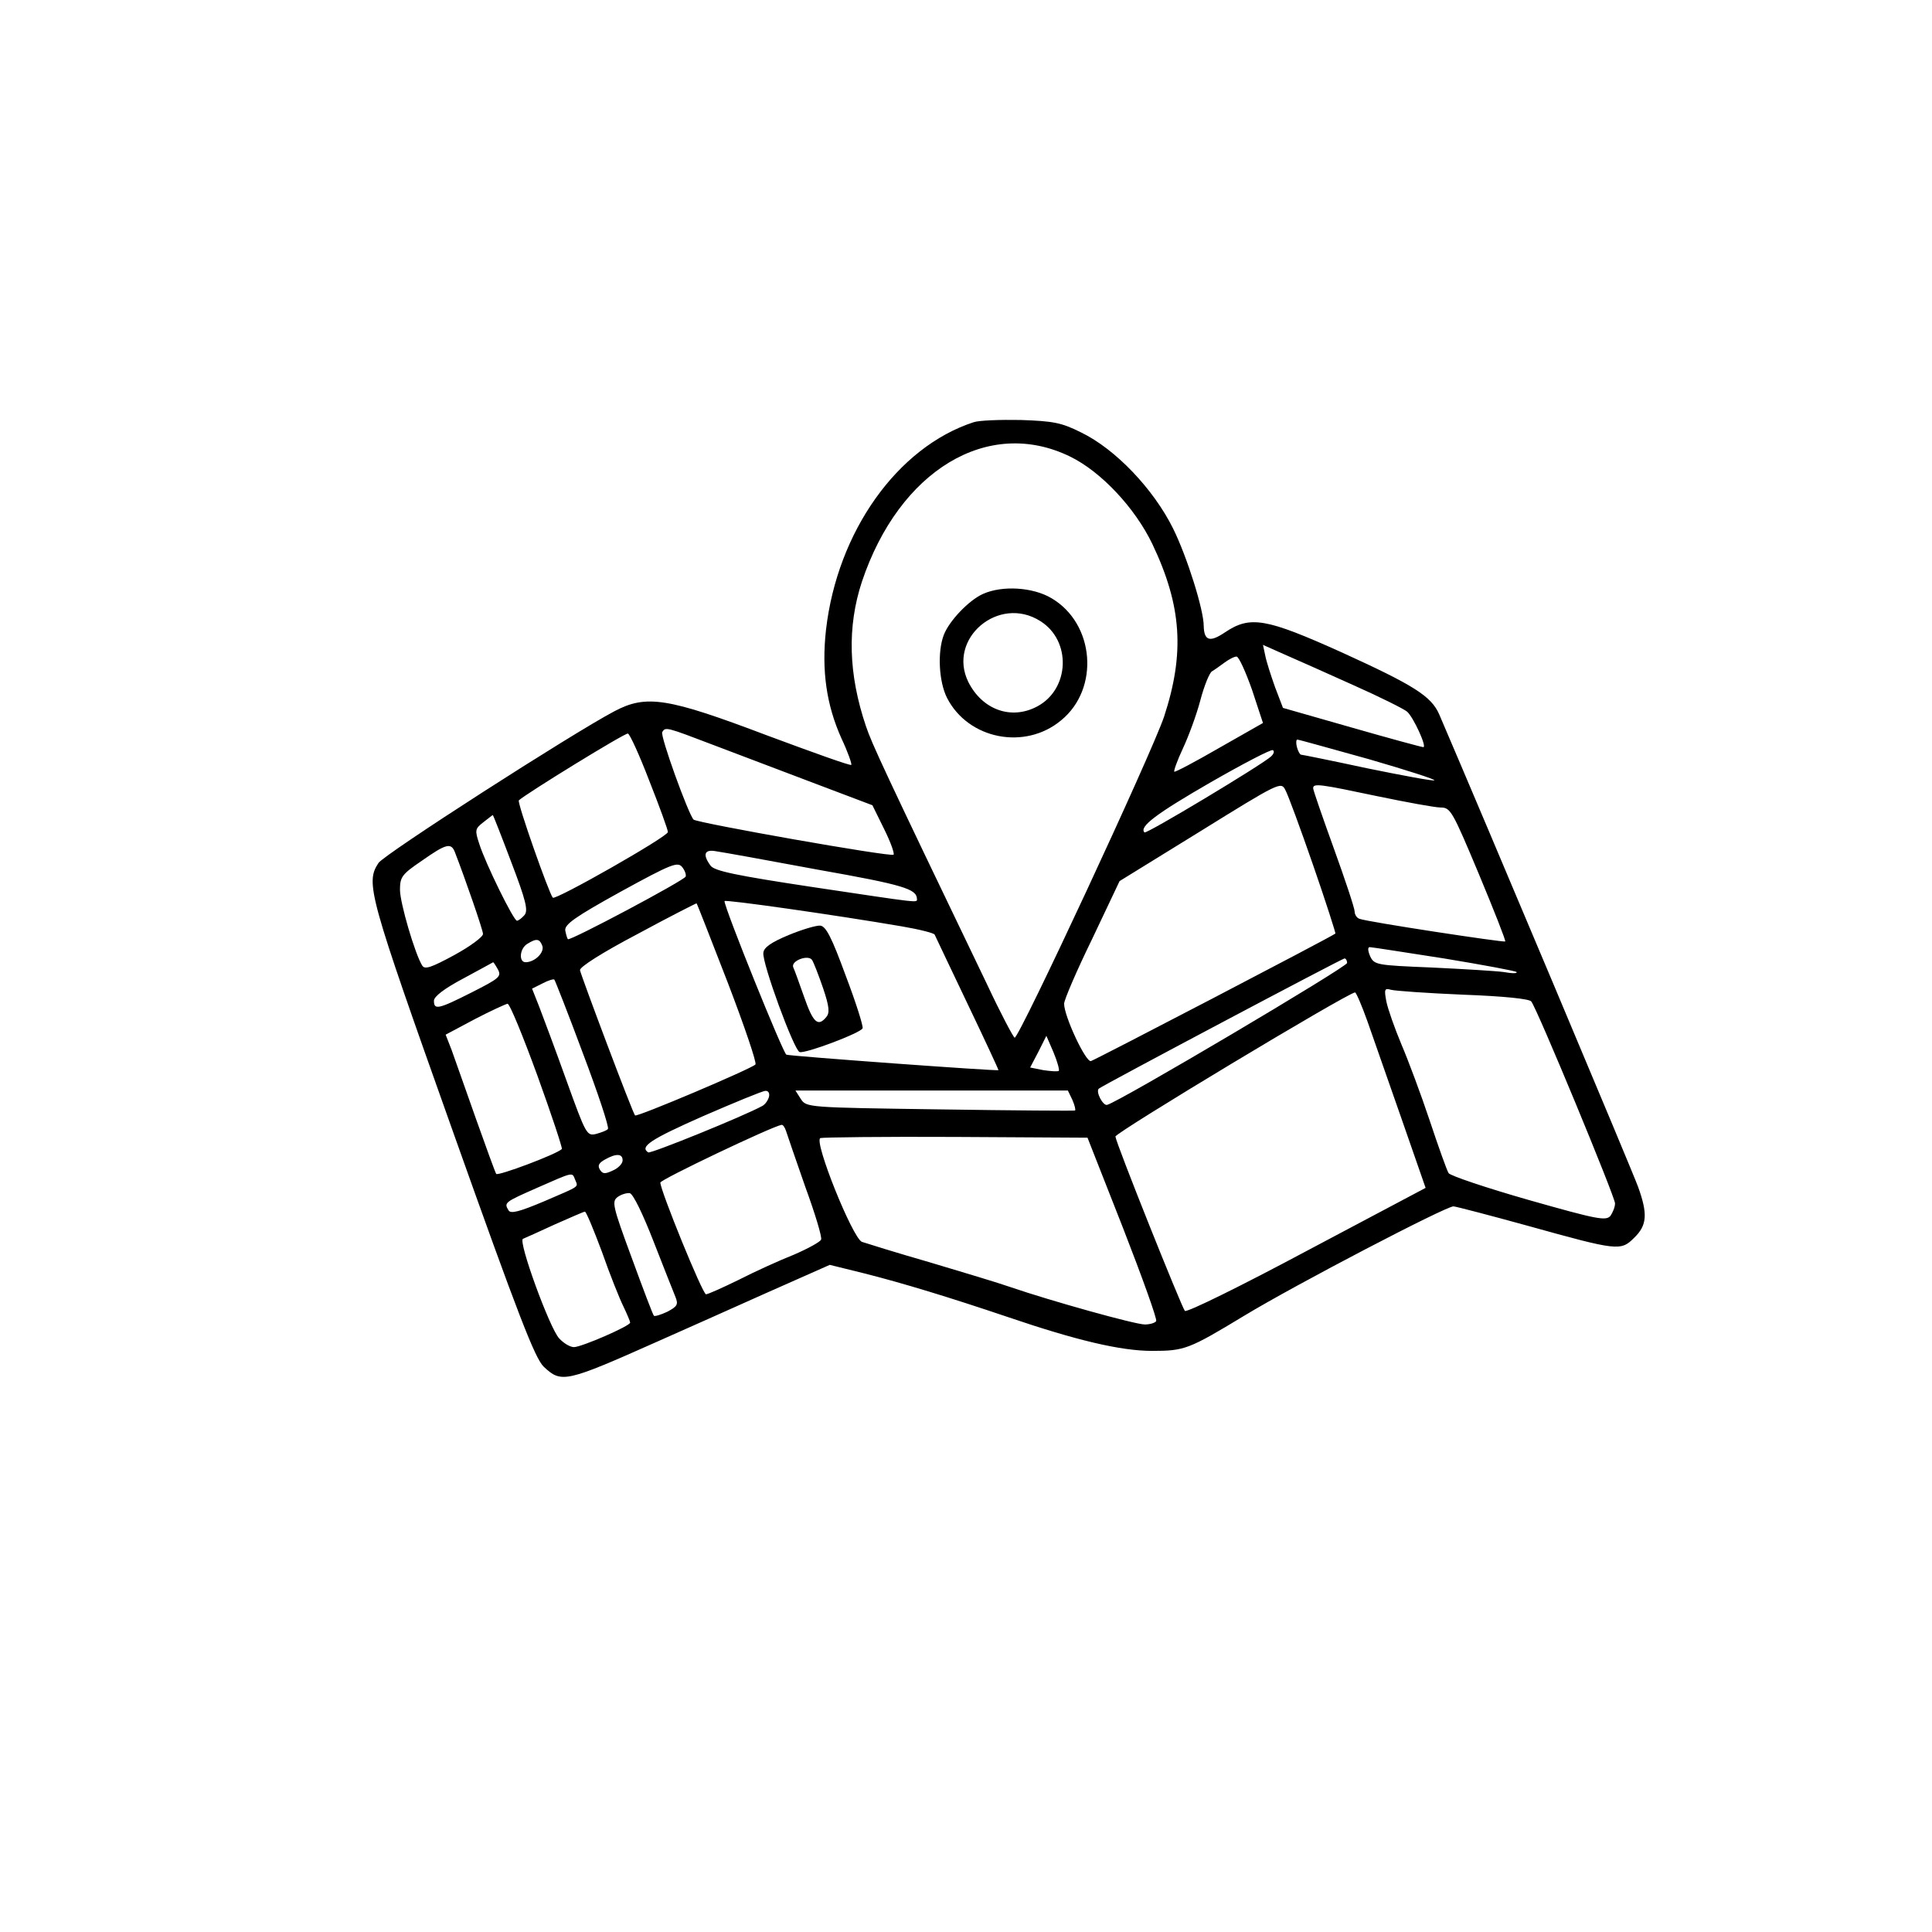 <?xml version="1.0" standalone="no"?>
<!DOCTYPE svg PUBLIC "-//W3C//DTD SVG 20010904//EN"
 "http://www.w3.org/TR/2001/REC-SVG-20010904/DTD/svg10.dtd">
<svg version="1.0" xmlns="http://www.w3.org/2000/svg"
 width="512pt" height="512pt" viewBox="0 0 512 512"
 preserveAspectRatio="xMidYMid meet">

<g transform="translate(0,512) scale(0.1,-0.1)"
fill="#000000" stroke="none">
<path d="M2580 4001 c-202 -66 -361 -290 -391 -550 -12 -108 1 -199 41 -288
17 -36 28 -68 26 -70 -2 -3 -102 33 -223 78 -264 100 -320 109 -405 64 -112
-59 -610 -379 -625 -402 -35 -53 -26 -84 196 -708 176 -495 219 -605 242 -627
47 -44 57 -42 304 68 66 29 195 87 287 128 l167 74 93 -23 c99 -25 224 -63
378 -115 182 -62 300 -90 383 -90 86 0 97 4 244 93 137 83 536 291 555 290 9
-1 97 -24 195 -51 241 -67 248 -68 284 -32 34 33 36 63 10 135 -13 37 -408
975 -527 1252 -21 48 -67 77 -258 164 -202 91 -243 98 -310 53 -40 -27 -55
-22 -56 17 0 43 -44 183 -81 258 -52 105 -153 211 -244 255 -52 26 -73 30
-160 33 -55 1 -111 -1 -125 -6z m256 -91 c82 -40 172 -136 218 -232 78 -164
86 -289 31 -457 -33 -98 -383 -850 -396 -851 -3 0 -37 64 -74 143 -275 572
-304 635 -320 682 -47 139 -50 264 -11 383 99 296 335 438 552 332z m749 -605
c72 -32 136 -64 144 -71 17 -15 53 -94 43 -94 -4 0 -89 23 -190 52 l-182 52
-21 55 c-11 31 -23 68 -26 84 l-6 28 54 -24 c30 -13 113 -50 184 -82z m-267
-13 l29 -88 -116 -66 c-64 -37 -117 -65 -119 -63 -2 2 8 30 23 62 15 32 36 89
46 127 10 38 24 73 31 77 7 4 22 15 33 23 11 8 25 16 32 16 6 0 24 -40 41 -88z
m-1423 -148 c66 -25 187 -71 269 -102 l148 -56 31 -63 c17 -34 28 -65 25 -68
-6 -7 -520 84 -530 93 -14 15 -89 222 -83 232 9 14 9 14 140 -36z m-174 -94
c27 -68 49 -129 49 -135 0 -12 -297 -181 -305 -174 -10 11 -95 252 -90 258 18
17 281 179 289 177 5 -1 31 -58 57 -126z m1907 58 c100 -29 178 -54 173 -56
-5 -2 -85 13 -178 32 -93 20 -172 36 -175 36 -3 0 -8 9 -11 20 -3 11 -2 20 1
20 4 0 89 -24 190 -52z m-260 7 c-24 -22 -330 -206 -335 -201 -15 15 32 50
174 132 87 50 162 89 166 86 5 -2 3 -10 -5 -17z m112 -288 c34 -98 60 -180 59
-181 -13 -10 -637 -335 -648 -338 -14 -3 -71 119 -71 152 0 10 33 87 74 171
l73 154 214 132 c208 129 214 132 225 110 7 -12 40 -102 74 -200z m170 183
c77 -16 153 -30 168 -30 26 0 31 -9 101 -176 40 -96 72 -177 70 -179 -4 -3
-366 52 -386 60 -7 2 -13 11 -13 19 0 9 -25 84 -55 167 -30 83 -55 155 -55
160 0 14 18 11 170 -21z m-2295 -175 c39 -102 45 -128 35 -140 -7 -8 -16 -15
-20 -15 -9 0 -84 153 -100 204 -12 36 -11 40 11 57 13 10 24 19 25 19 1 0 23
-56 49 -125z m-150 28 c28 -72 75 -208 75 -218 0 -8 -34 -33 -76 -56 -61 -33
-78 -39 -85 -28 -19 30 -59 166 -59 201 0 34 5 41 58 77 64 45 77 48 87 24z
m964 -48 c226 -40 260 -51 261 -77 0 -11 13 -12 -275 31 -206 31 -262 43 -272
57 -22 30 -16 44 15 38 15 -2 137 -24 271 -49z m-352 -18 c-3 -10 -306 -171
-312 -166 -2 2 -5 13 -7 23 -2 16 24 35 147 103 135 74 151 80 163 65 7 -9 11
-20 9 -25z m573 -132 c47 -8 86 -18 87 -22 2 -4 41 -87 87 -183 46 -96 83
-176 82 -176 -2 -3 -551 37 -562 41 -8 2 -164 388 -164 407 0 5 295 -37 470
-67z m-461 -150 c44 -115 77 -212 73 -216 -12 -12 -314 -140 -319 -135 -6 5
-142 367 -146 385 -1 8 56 45 153 96 85 46 156 82 156 81 1 0 38 -95 83 -211z
m-492 99 c7 -18 -20 -44 -44 -44 -19 0 -16 37 5 49 24 15 32 13 39 -5z m2390
-34 c103 -17 189 -33 192 -36 3 -4 -12 -4 -34 0 -22 3 -108 8 -191 12 -147 6
-152 7 -163 30 -6 14 -7 24 -1 24 5 0 94 -14 197 -30z m-257 -12 c-1 -11 -604
-368 -636 -376 -11 -3 -31 35 -22 43 7 7 643 344 651 345 4 0 7 -6 7 -12z
m-2250 -18 c9 -18 3 -23 -70 -60 -89 -45 -100 -47 -100 -22 0 11 27 32 78 59
42 23 78 42 79 43 1 0 7 -9 13 -20z m225 -222 c40 -106 70 -196 66 -200 -3 -4
-17 -9 -31 -13 -25 -6 -27 -2 -79 142 -29 81 -62 169 -72 195 l-19 48 28 14
c15 8 29 12 31 10 2 -2 37 -91 76 -196z m2332 156 c108 -4 176 -11 181 -18 16
-20 222 -518 222 -535 0 -10 -6 -24 -12 -33 -12 -14 -34 -10 -217 42 -112 32
-207 64 -212 71 -5 8 -27 70 -50 139 -23 69 -57 160 -75 202 -18 43 -36 94
-40 114 -6 32 -5 36 12 31 11 -3 97 -9 191 -13z m-253 -71 c15 -43 56 -160 91
-260 l63 -181 -315 -167 c-174 -93 -318 -164 -323 -159 -9 11 -182 443 -184
462 -1 10 614 380 635 382 3 0 18 -35 33 -77z m-2200 -143 c38 -105 67 -193
65 -195 -14 -14 -169 -72 -174 -66 -3 5 -27 71 -54 147 -27 77 -56 158 -64
181 l-16 41 77 41 c42 22 82 40 87 41 6 0 41 -86 79 -190z m1382 12 c-3 -2
-21 -1 -41 2 l-35 7 22 42 21 42 19 -44 c10 -24 16 -46 14 -49z m-768 -68 c-2
-9 -10 -21 -18 -25 -49 -27 -296 -127 -302 -123 -24 15 7 35 145 96 83 36 158
67 165 67 8 1 12 -6 10 -15z m804 -9 c6 -14 9 -26 7 -28 -2 -1 -163 0 -358 3
-353 5 -354 5 -369 28 l-14 22 361 0 361 0 12 -25z m-759 -82 c3 -10 26 -76
51 -148 26 -71 45 -134 42 -140 -2 -6 -35 -24 -72 -40 -38 -15 -104 -45 -147
-67 -43 -21 -81 -38 -86 -38 -9 0 -121 275 -121 296 0 8 294 148 321 153 4 1
9 -7 12 -16z m893 -257 c51 -131 91 -242 88 -247 -3 -5 -17 -9 -30 -9 -26 0
-251 63 -356 99 -31 11 -128 40 -215 66 -87 25 -167 50 -179 54 -25 11 -128
267 -110 275 6 2 168 4 359 3 l349 -2 94 -239z m-1326 179 c0 -9 -12 -21 -26
-27 -21 -10 -27 -9 -34 2 -7 11 -3 18 13 27 30 17 47 16 47 -2z m-126 -51 c8
-21 17 -15 -83 -58 -64 -27 -87 -33 -93 -24 -13 21 -11 22 75 60 98 43 93 42
101 22z m208 -164 c27 -69 53 -135 58 -147 8 -20 5 -25 -21 -39 -17 -8 -33
-13 -36 -11 -3 3 -29 72 -59 154 -51 138 -53 149 -37 161 10 7 24 11 32 10 9
-2 35 -56 63 -128z m-137 -27 c21 -60 47 -125 57 -145 10 -21 18 -40 18 -43 0
-9 -129 -65 -149 -65 -10 0 -27 10 -39 23 -25 26 -110 259 -96 264 5 2 43 19
84 38 41 18 77 34 80 34 3 1 23 -47 45 -106z"/>
<path d="M2605 3546 c-38 -17 -90 -72 -104 -109 -17 -45 -13 -124 9 -167 56
-109 206 -139 302 -59 103 84 89 257 -26 324 -49 29 -130 34 -181 11z m152
-72 c83 -52 78 -180 -8 -226 -69 -37 -146 -9 -183 65 -56 115 81 231 191 161z"/>
<path d="M2090 2642 c-46 -19 -66 -33 -67 -47 -4 -26 81 -258 96 -263 15 -5
163 51 167 63 2 6 -18 69 -45 140 -37 101 -52 130 -67 132 -10 1 -48 -10 -84
-25z m91 -140 c17 -50 18 -66 9 -77 -22 -27 -35 -16 -59 53 -13 37 -26 73 -29
79 -6 17 40 34 50 19 4 -6 17 -39 29 -74z"/>
</g>
</svg>
